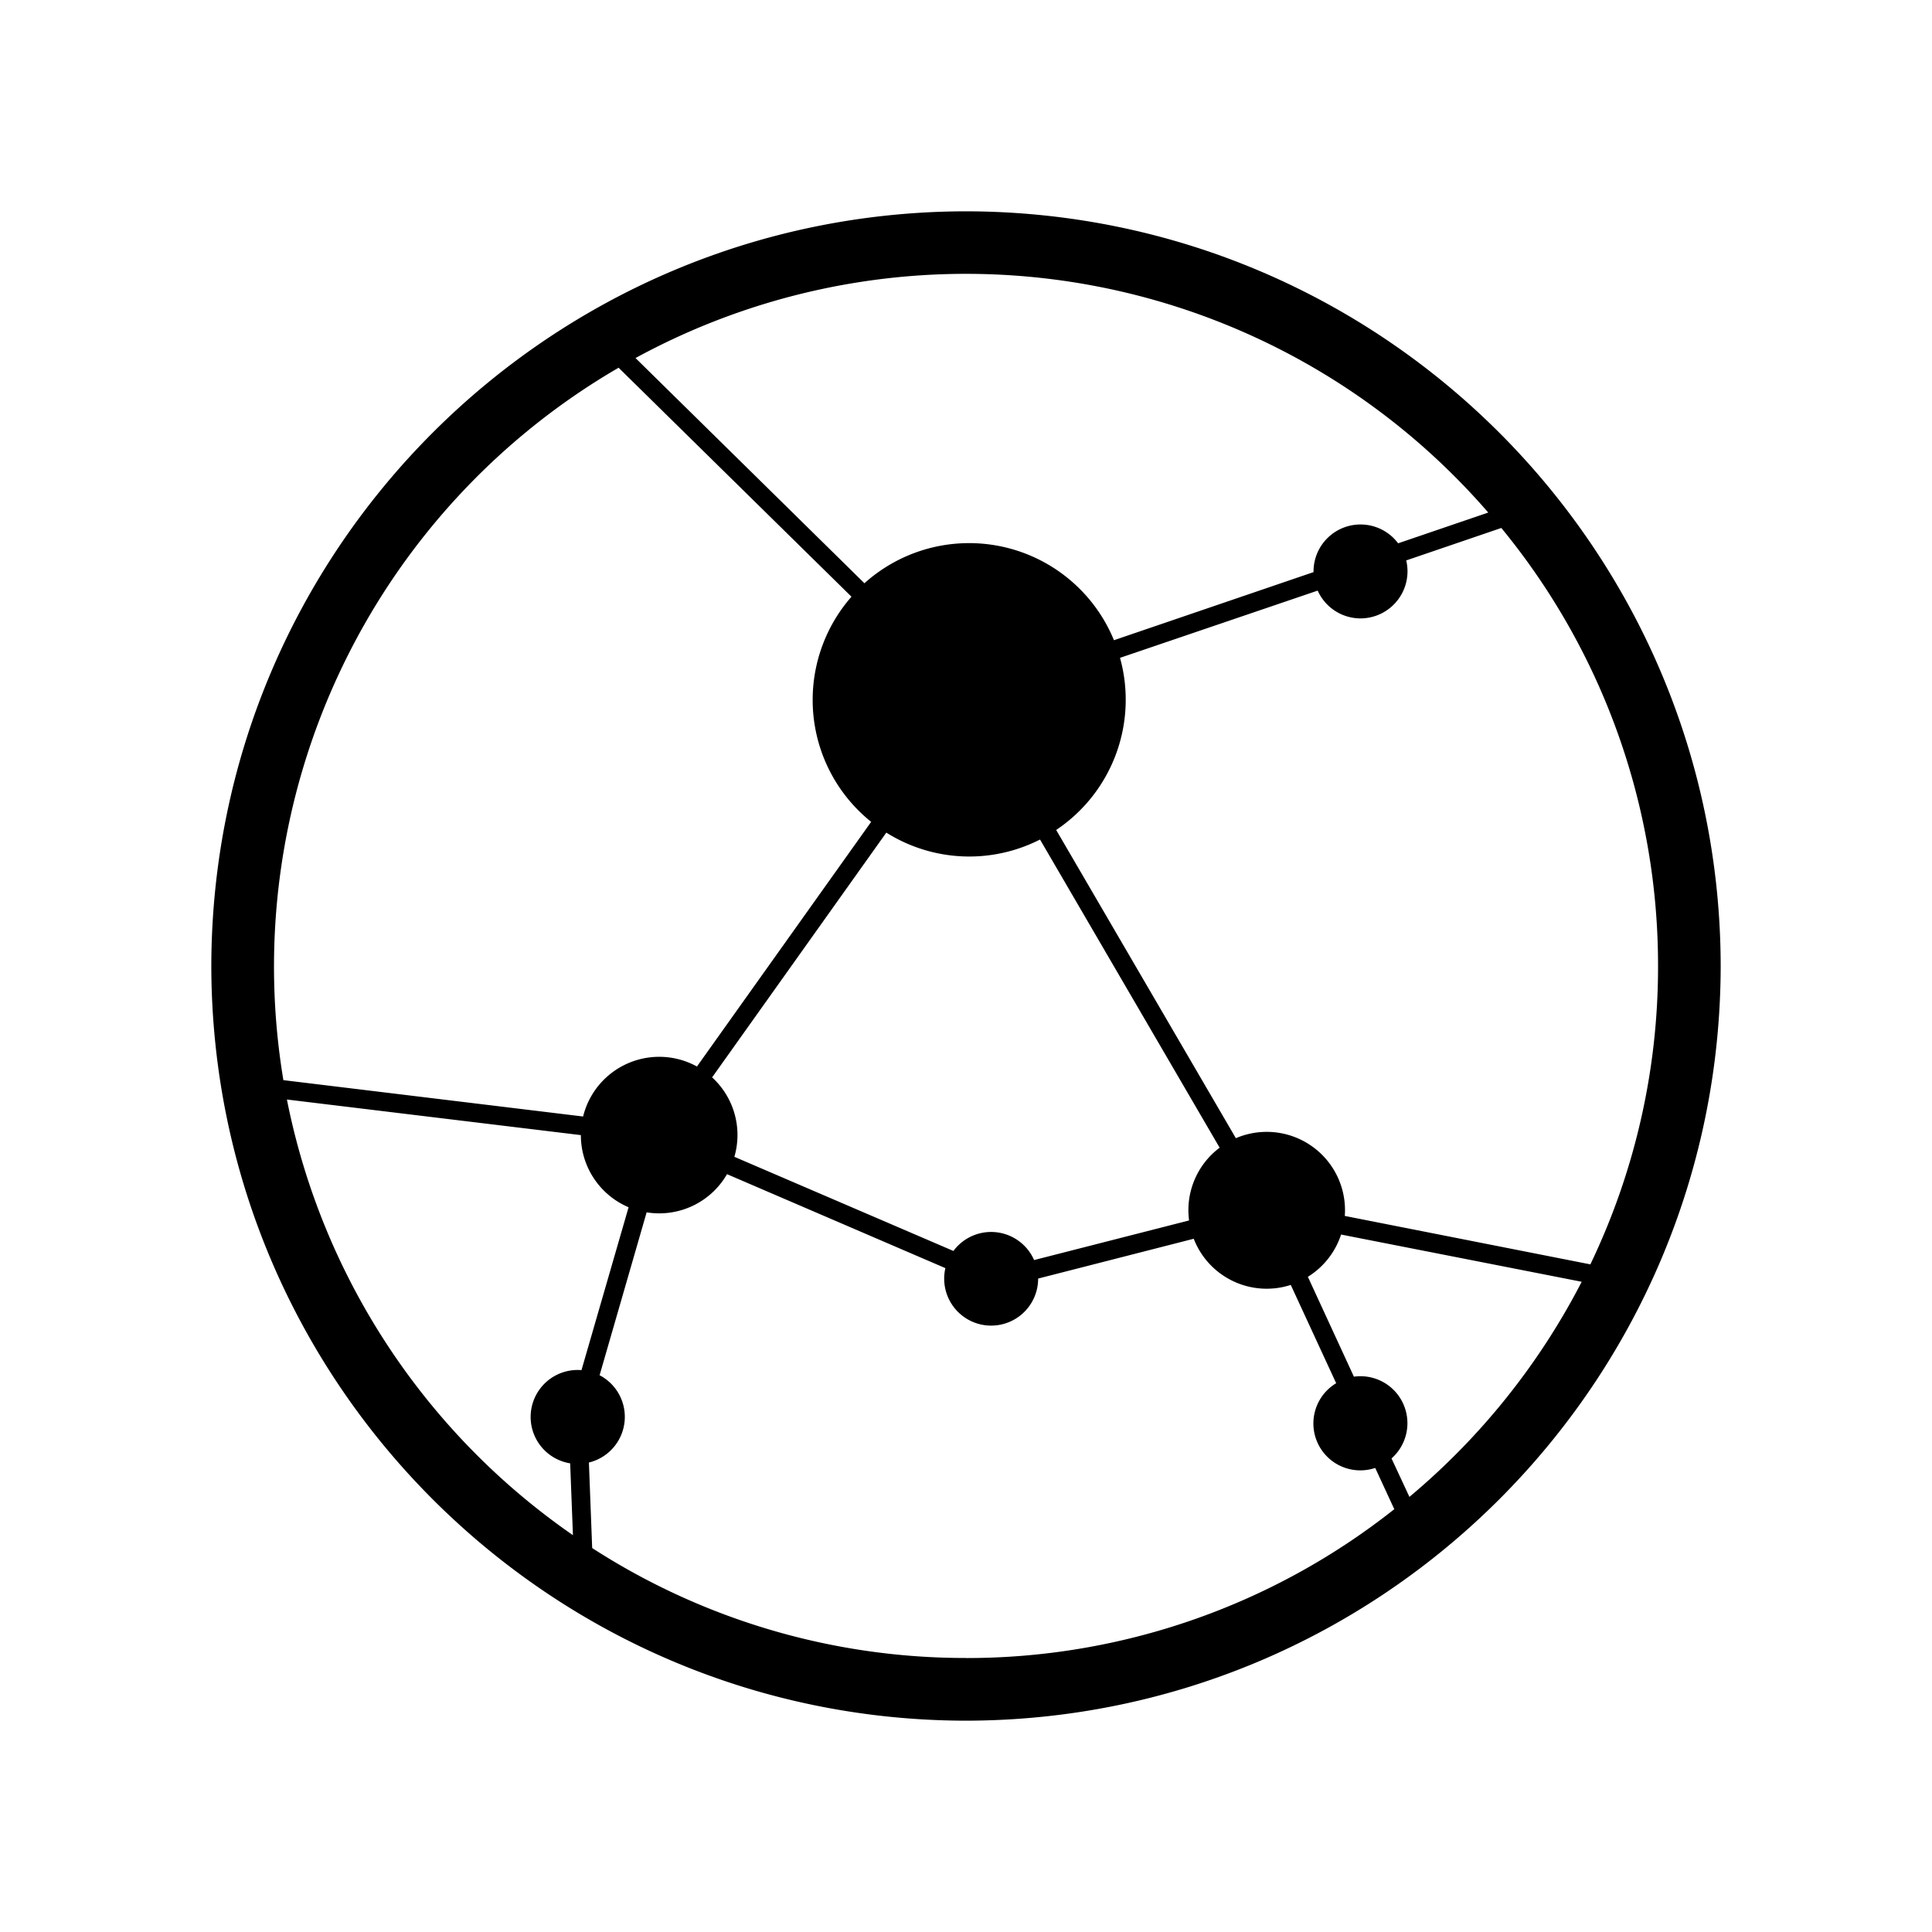 <svg xmlns="http://www.w3.org/2000/svg" width="100%" height="100%" viewBox="-3.36 -3.36 30.72 30.72"><path d="M0 12C.01 5.377 5.377.01 12 0c6.623.01 11.99 5.377 12 12-.01 6.623-5.377 11.99-12 12C5.377 23.99.01 18.623 0 12zm12 11.004a10.948 10.948 0 006.81-2.367l-.303-.656a.746.746 0 01-.621-1.347l-.722-1.563a1.244 1.244 0 01-1.543-.734l-2.474.633v.012a.747.747 0 11-1.475-.178L8.2 15.31a1.244 1.244 0 01-1.278.607l-.748 2.59a.747.747 0 01-.17 1.388l.052 1.36A10.935 10.935 0 0012 23.003zM5.75 21.05l-.044-1.142a.747.747 0 01.18-1.482l.749-2.59a1.245 1.245 0 01-.759-1.147l-4.674-.566A11.035 11.035 0 005.75 21.05zm13.3-.608a11.083 11.083 0 002.74-3.421l-3.826-.751a1.245 1.245 0 01-.528.672l.732 1.588a.747.747 0 01.598 1.3l.285.612zm2.878-3.698A10.934 10.934 0 0023.004 12a10.95 10.95 0 00-2.492-6.965L19 5.551a.749.749 0 01-.726.922.747.747 0 01-.682-.442L14.449 7.1a2.492 2.492 0 01-1.015 2.737l2.857 4.901a1.245 1.245 0 011.732 1.236l3.904.77zm-8.846-.068l2.465-.63a1.242 1.242 0 01.486-1.157l-2.856-4.9a2.478 2.478 0 01-2.444-.11l-2.77 3.892a1.242 1.242 0 01.354 1.263l3.483 1.497a.746.746 0 011.282.143v.002zm-7.17-2.284a1.246 1.246 0 011.81-.794l2.77-3.89a2.484 2.484 0 01-.93-1.94c0-.603.219-1.186.617-1.64L6.476 2.487a11.013 11.013 0 00-5.33 11.328l4.765.578zm8.44-7.572l3.174-1.083v-.01a.747.747 0 011.345-.448l1.433-.489A10.982 10.982 0 006.745 2.333l3.64 3.581a2.49 2.49 0 013.967.904l-.002.003z"/></svg>
